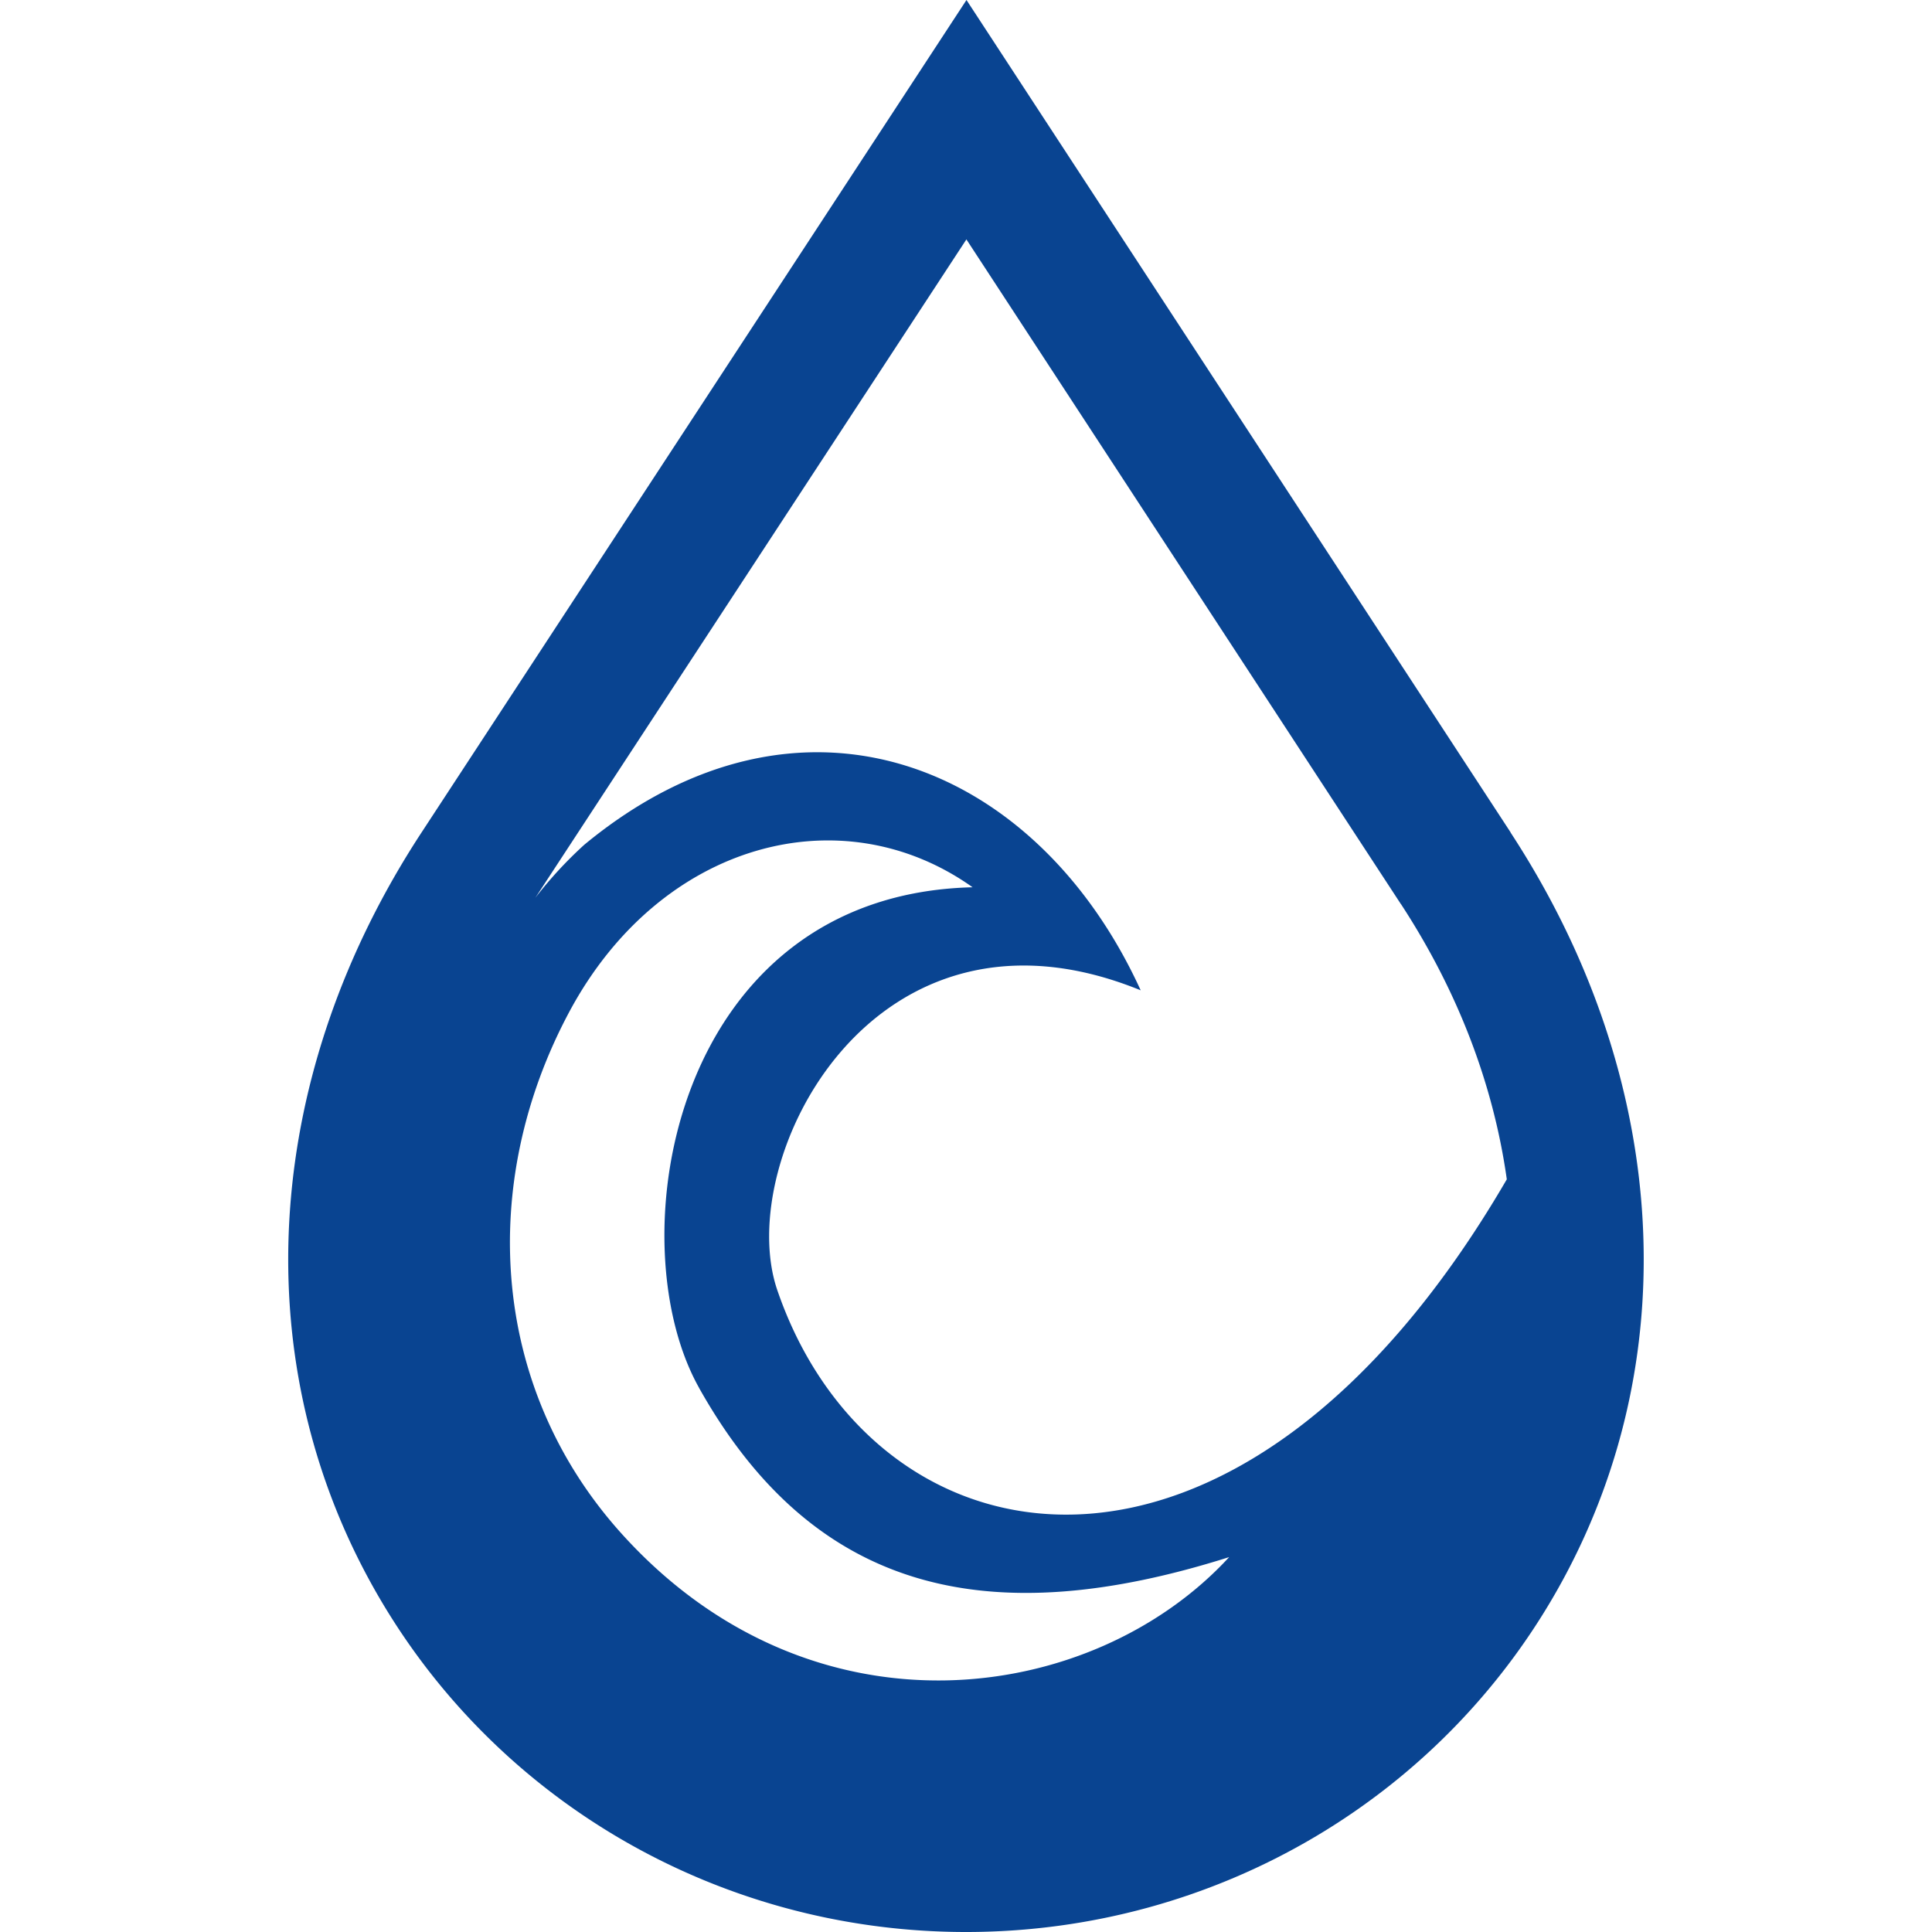 <svg role="img" viewBox="0 0 24 24" xmlns="http://www.w3.org/2000/svg"><style>path { fill: #094491; }</style><title>Deluge</title><path d="M18.766 10.341 12.006.0l-6.77 10.342c-1.945 2.97-2.191 6.432-.66 9.264C6.04 22.316 8.885 24 12.001 24c3.113.0 5.957-1.681 7.421-4.388 1.532-2.832 1.287-6.297-.657-9.27zm-10.082 6.9c1.433 2.554 3.608 3.045 6.585 2.102-1.7 1.848-5.188 2.337-7.557-.302-1.63-1.817-1.773-4.351-.642-6.468 1.132-2.117 3.388-2.706 5.012-1.551-3.723.09-4.43 4.38-3.398 6.218zm8.72-6.009c.723 1.107 1.152 2.267 1.314 3.418-3.354 5.763-7.862 4.879-9.062 1.377-.554-1.618 1.19-5.08 4.514-3.725-1.296-2.838-4.238-4.017-6.911-1.809a5.099 5.099.0 00-.609.66l5.355-8.179 5.398 8.258z"/></svg>